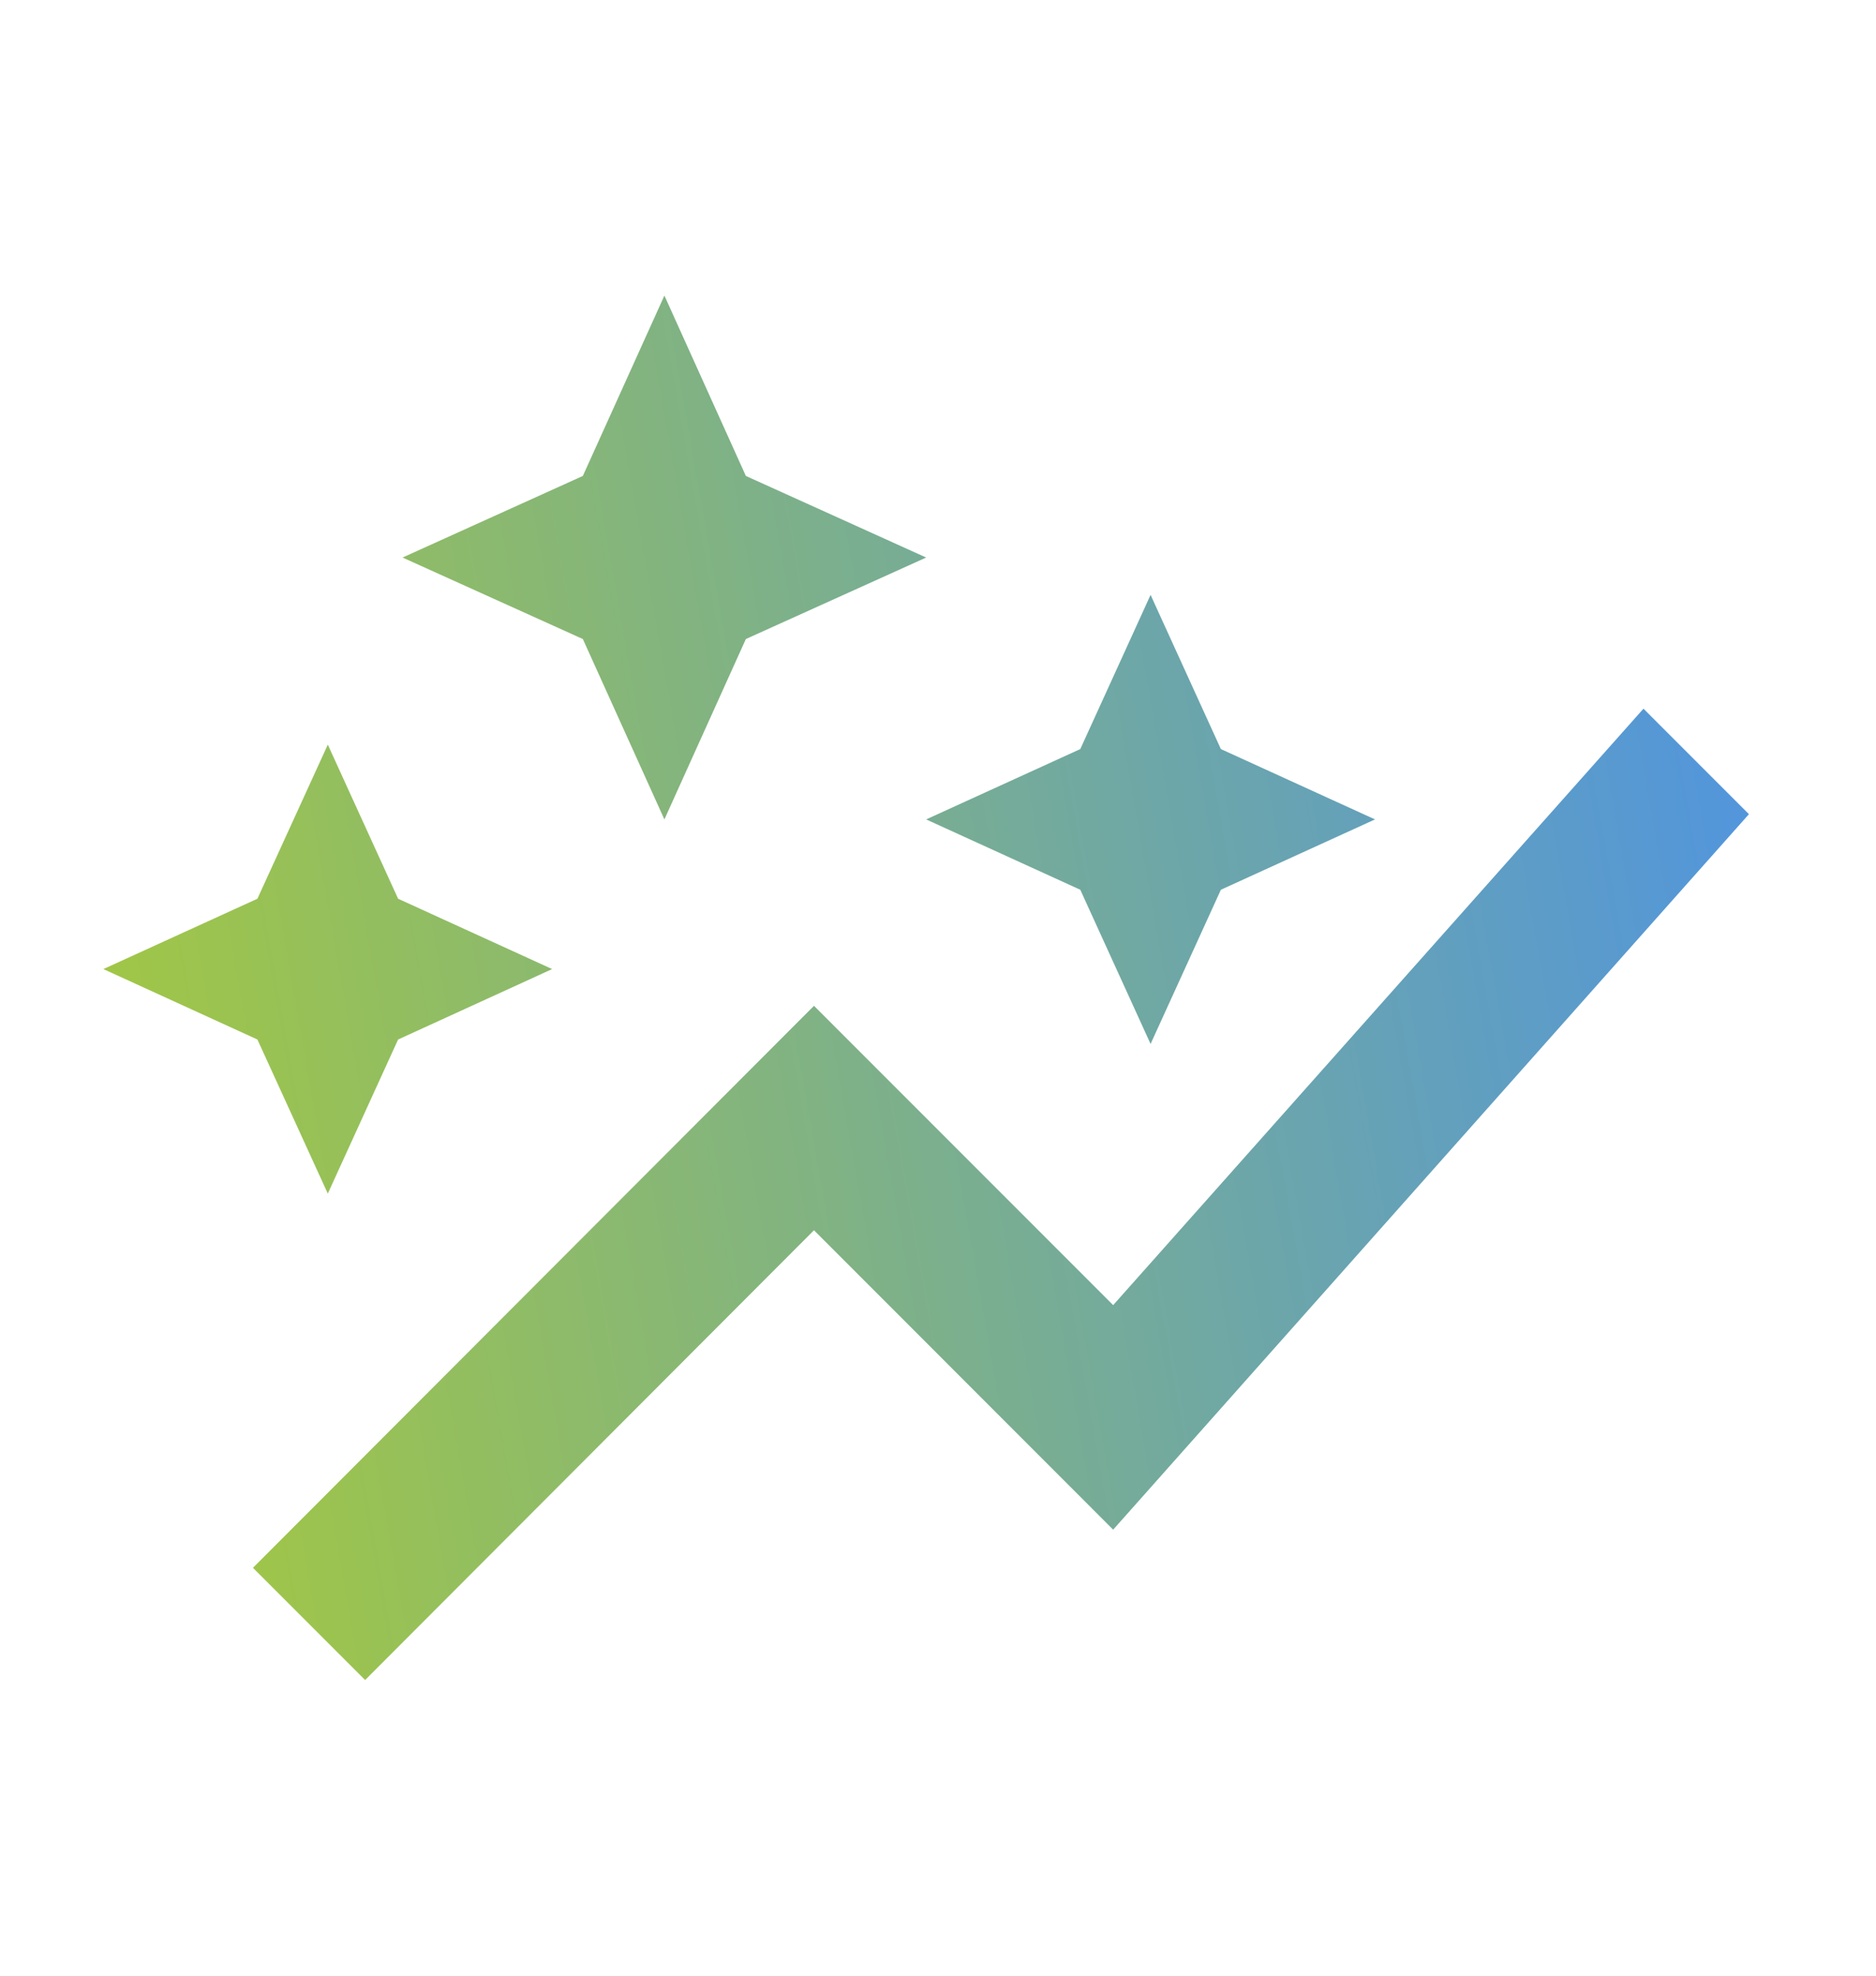 <svg width="19" height="20" viewBox="0 0 19 20" fill="none" xmlns="http://www.w3.org/2000/svg">
<path d="M10.941 9.007L9.38 8.295L10.941 7.583L11.653 6.022L12.365 7.583L13.926 8.295L12.365 9.007L11.653 10.568L10.941 9.007ZM3.32 12.083L4.032 10.523L5.592 9.81L4.032 9.098L3.32 7.538L2.607 9.098L1.047 9.81L2.607 10.523L3.32 12.083ZM6.729 8.295L7.554 6.469L9.38 5.644L7.554 4.818L6.729 2.992L5.903 4.818L4.077 5.644L5.903 6.469L6.729 8.295ZM3.698 17.007L8.244 12.454L11.274 15.485L17.713 8.242L16.645 7.174L11.274 13.212L8.244 10.182L2.562 15.871L3.698 17.007Z" fill="url(#paint0_linear_712_12)"/>
<defs>
<linearGradient id="paint0_linear_712_12" x1="1.047" y1="17.007" x2="19.605" y2="13.743" gradientUnits="userSpaceOnUse">
<stop stop-color="#A6CA3B"/>
<stop offset="1" stop-color="#4E93E4"/>
</linearGradient>
</defs>
</svg>

